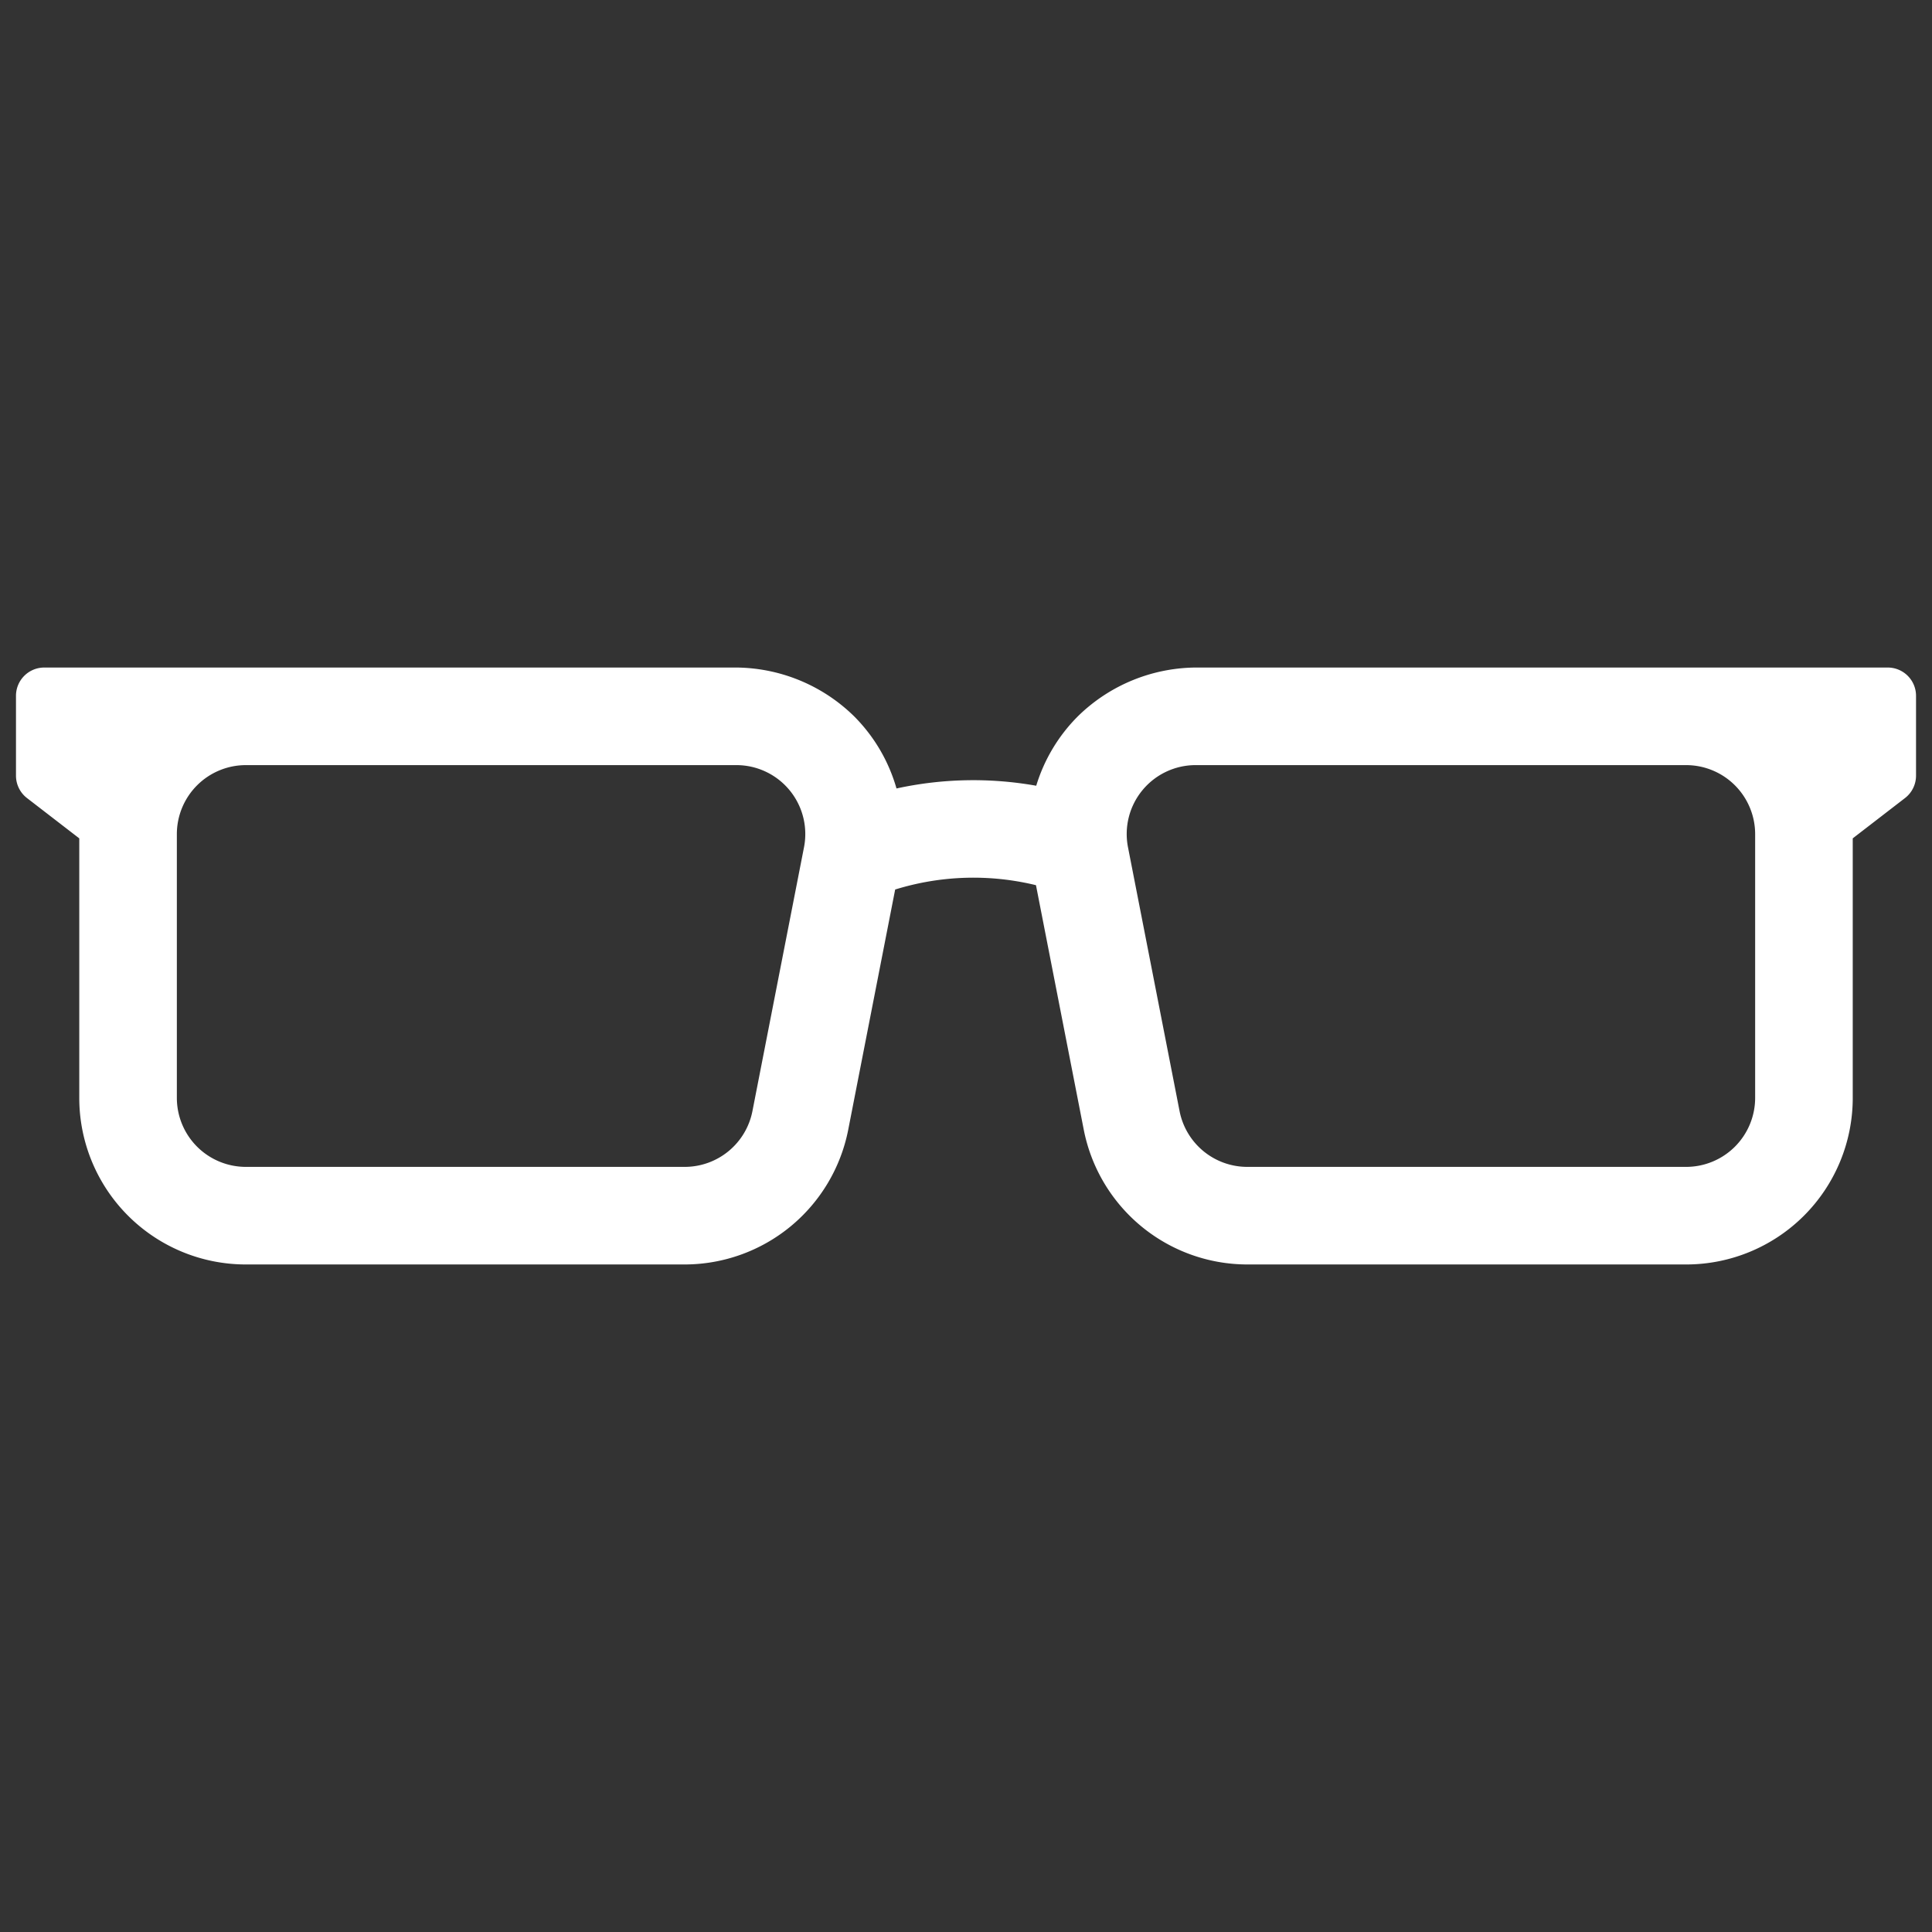 <?xml version="1.0" encoding="UTF-8" standalone="no"?> <svg id="Layer_1" data-name="Layer 1" xmlns="http://www.w3.org/2000/svg" viewBox="0 0 128 128"><rect x="0" y="0" width="128" height="128" fill="#333333" stroke="none"/><defs><style>.cls-1{fill:#fff;}</style></defs><title>b</title><path class="cls-1" d="M125.067,44.226H79.416a11.275,11.275,0,0,0-7.998,3.225,11.055,11.055,0,0,0-2.765,4.606,23.859,23.859,0,0,0-9.258.181,11.046,11.046,0,0,0-2.814-4.787,11.274,11.274,0,0,0-7.998-3.225H2.933a1.874,1.874,0,0,0-1.874,1.874v5.29a1.874,1.874,0,0,0,.73,1.484l3.463,2.67V72.741A11.033,11.033,0,0,0,16.285,83.774H45.369a11.052,11.052,0,0,0,10.826-8.916l3.112-15.925a17.517,17.517,0,0,1,9.329-.287l3.168,16.212A11.052,11.052,0,0,0,82.631,83.774h29.085a11.033,11.033,0,0,0,11.033-11.033V55.543l3.463-2.67a1.874,1.874,0,0,0,.73-1.484V46.099A1.874,1.874,0,0,0,125.067,44.226ZM53.267,56.135l-3.417,17.482A4.573,4.573,0,0,1,45.369,77.309H16.285a4.574,4.574,0,0,1-4.568-4.568V55.259a4.574,4.574,0,0,1,4.568-4.568H48.783a4.565,4.565,0,0,1,4.484,5.444Zm63.016-.592V72.741a4.574,4.574,0,0,1-4.568,4.568H82.631a4.573,4.573,0,0,1-4.481-3.692l-3.417-17.482A4.565,4.565,0,0,1,79.217,50.691h32.498a4.574,4.574,0,0,1,4.568,4.568Z"/></svg>